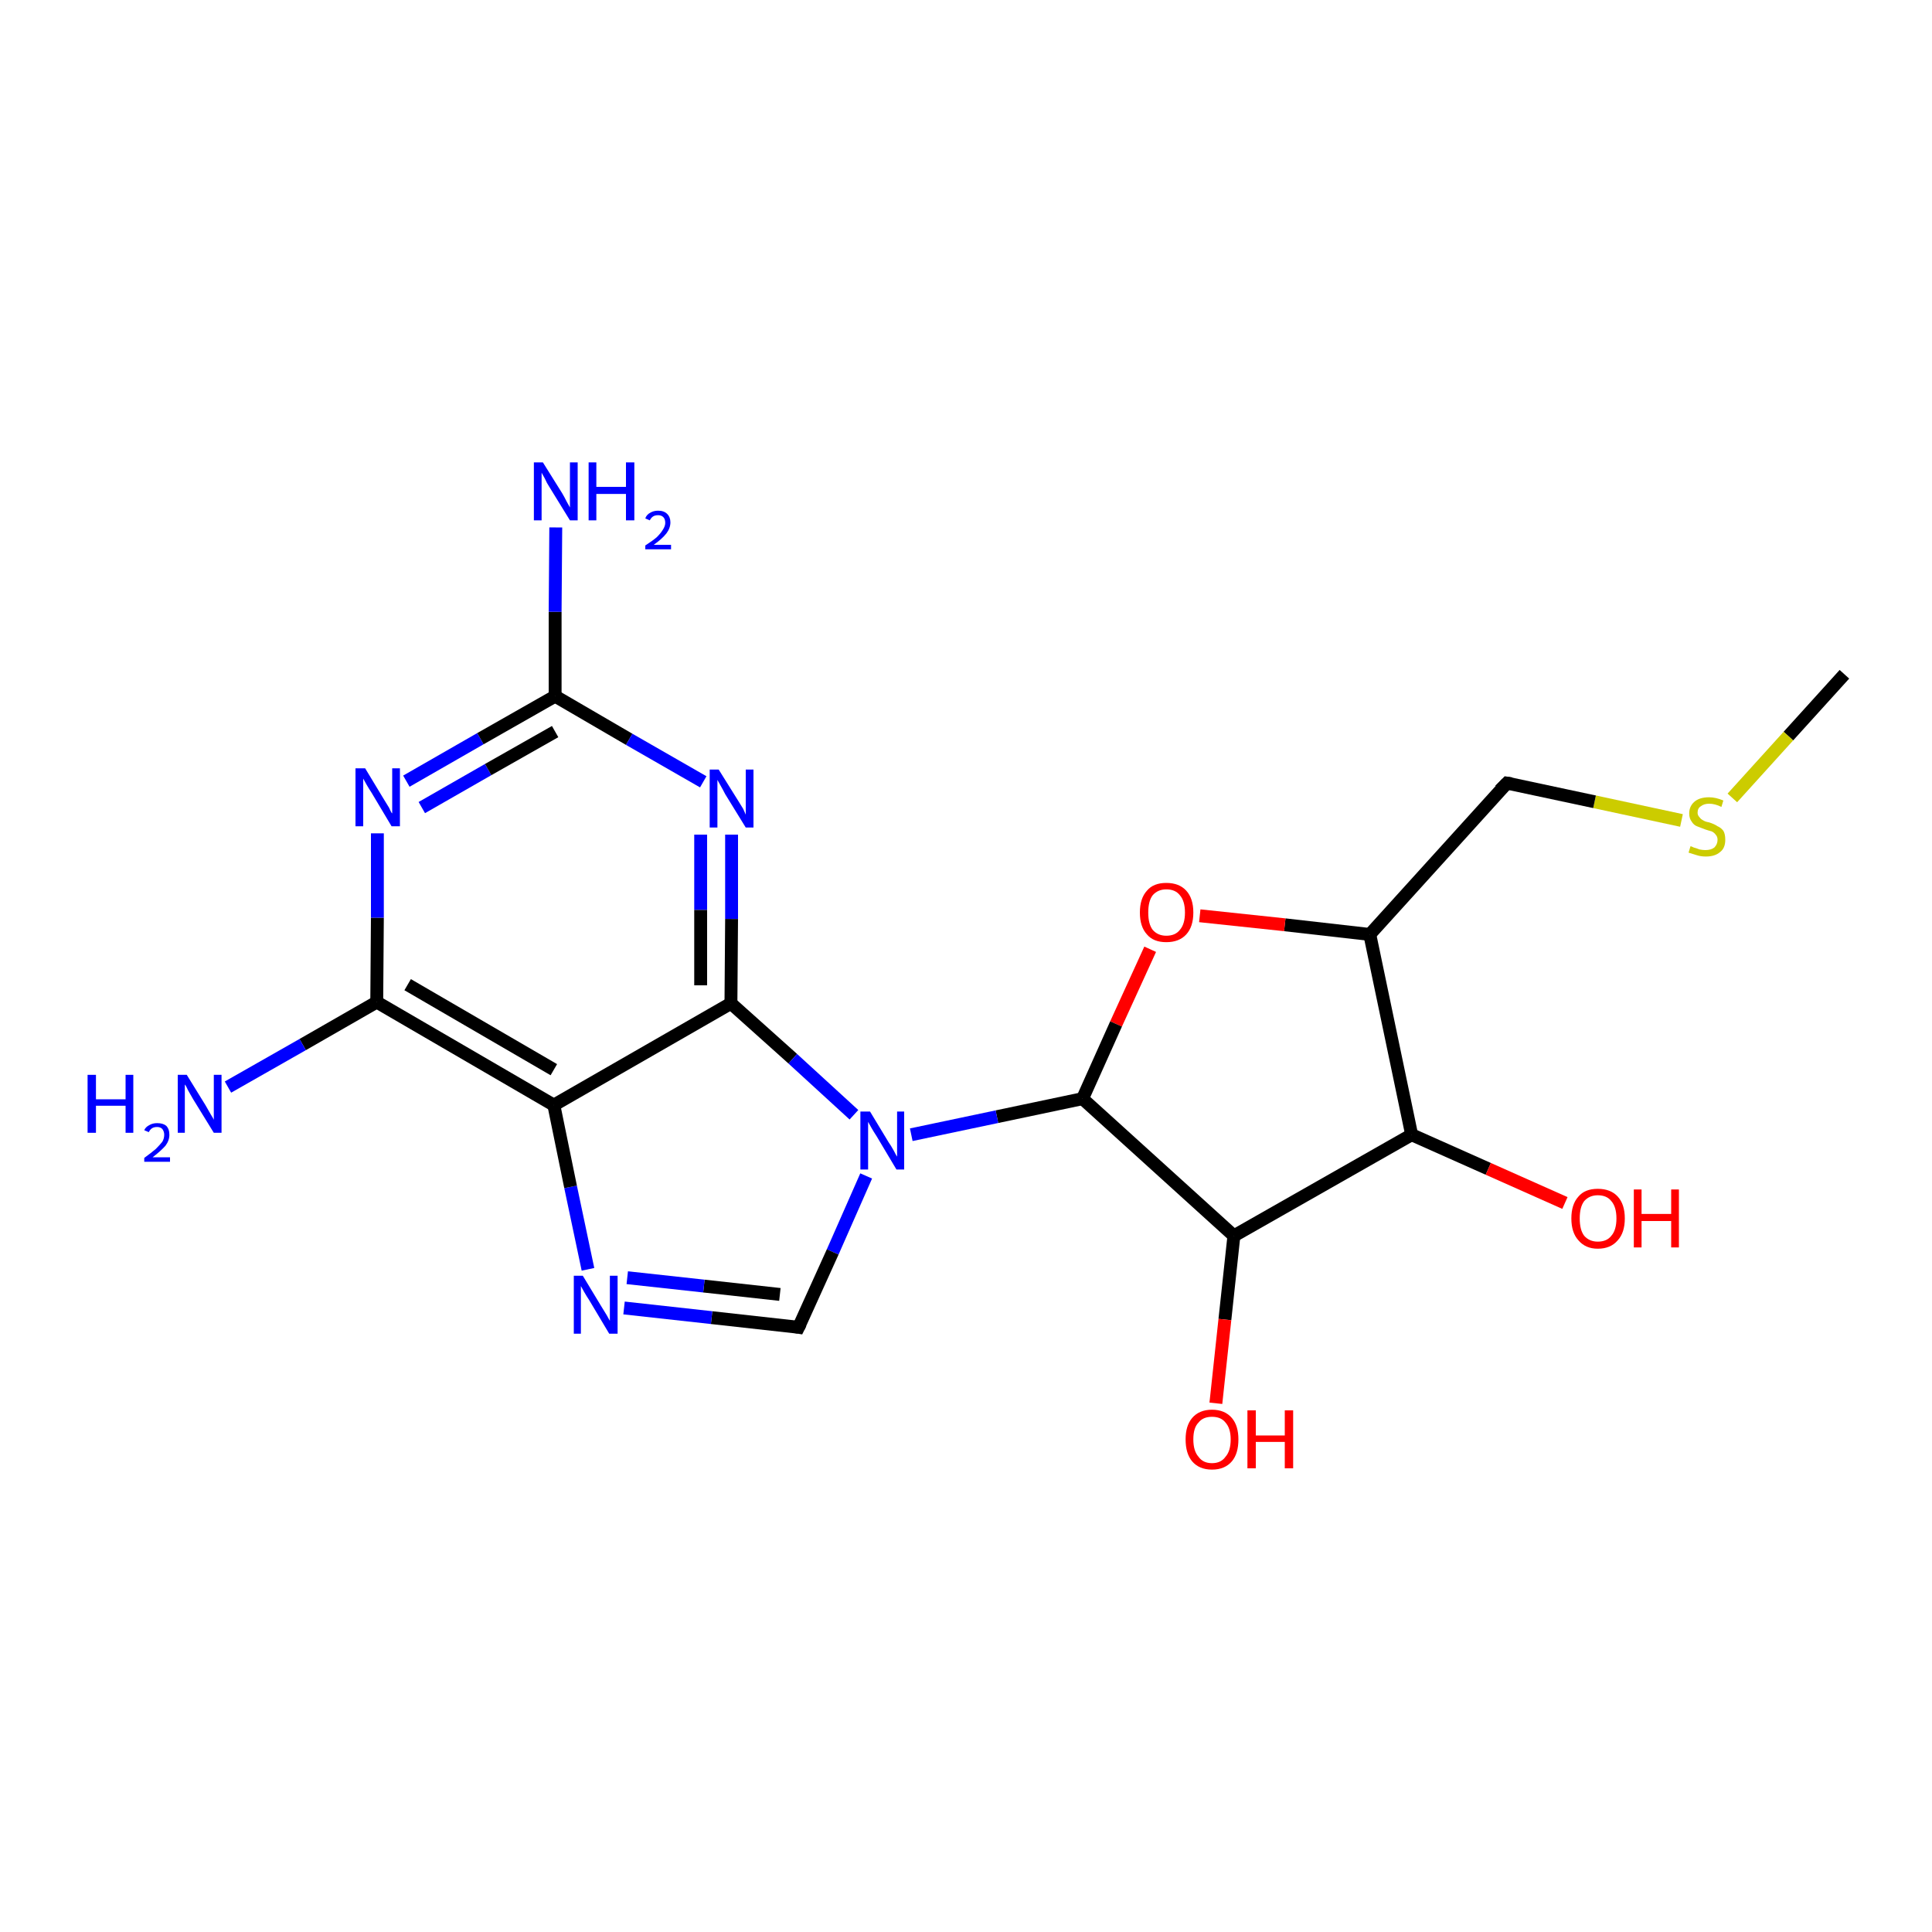 <?xml version='1.0' encoding='iso-8859-1'?>
<svg version='1.1' baseProfile='full'
              xmlns='http://www.w3.org/2000/svg'
                      xmlns:rdkit='http://www.rdkit.org/xml'
                      xmlns:xlink='http://www.w3.org/1999/xlink'
                  xml:space='preserve'
width='300px' height='300px' viewBox='0 0 300 300'>
<!-- END OF HEADER -->
<rect style='opacity:1.0;fill:#FFFFFF;stroke:none' width='300.0' height='300.0' x='0.0' y='0.0'> </rect>
<path class='bond-0 atom-0 atom-1' d='M 286.4,104.7 L 277.7,114.3' style='fill:none;fill-rule:evenodd;stroke:#000000;stroke-width:2.0px;stroke-linecap:butt;stroke-linejoin:miter;stroke-opacity:1' />
<path class='bond-0 atom-0 atom-1' d='M 277.7,114.3 L 269.0,123.9' style='fill:none;fill-rule:evenodd;stroke:#CCCC00;stroke-width:2.0px;stroke-linecap:butt;stroke-linejoin:miter;stroke-opacity:1' />
<path class='bond-1 atom-1 atom-2' d='M 261.1,127.4 L 247.6,124.5' style='fill:none;fill-rule:evenodd;stroke:#CCCC00;stroke-width:2.0px;stroke-linecap:butt;stroke-linejoin:miter;stroke-opacity:1' />
<path class='bond-1 atom-1 atom-2' d='M 247.6,124.5 L 234.0,121.6' style='fill:none;fill-rule:evenodd;stroke:#000000;stroke-width:2.0px;stroke-linecap:butt;stroke-linejoin:miter;stroke-opacity:1' />
<path class='bond-2 atom-2 atom-3' d='M 234.0,121.6 L 212.7,145.1' style='fill:none;fill-rule:evenodd;stroke:#000000;stroke-width:2.0px;stroke-linecap:butt;stroke-linejoin:miter;stroke-opacity:1' />
<path class='bond-3 atom-3 atom-4' d='M 212.7,145.1 L 199.5,143.6' style='fill:none;fill-rule:evenodd;stroke:#000000;stroke-width:2.0px;stroke-linecap:butt;stroke-linejoin:miter;stroke-opacity:1' />
<path class='bond-3 atom-3 atom-4' d='M 199.5,143.6 L 186.3,142.2' style='fill:none;fill-rule:evenodd;stroke:#FF0000;stroke-width:2.0px;stroke-linecap:butt;stroke-linejoin:miter;stroke-opacity:1' />
<path class='bond-4 atom-4 atom-5' d='M 178.6,147.4 L 173.3,159.0' style='fill:none;fill-rule:evenodd;stroke:#FF0000;stroke-width:2.0px;stroke-linecap:butt;stroke-linejoin:miter;stroke-opacity:1' />
<path class='bond-4 atom-4 atom-5' d='M 173.3,159.0 L 168.1,170.6' style='fill:none;fill-rule:evenodd;stroke:#000000;stroke-width:2.0px;stroke-linecap:butt;stroke-linejoin:miter;stroke-opacity:1' />
<path class='bond-5 atom-5 atom-6' d='M 168.1,170.6 L 191.6,191.9' style='fill:none;fill-rule:evenodd;stroke:#000000;stroke-width:2.0px;stroke-linecap:butt;stroke-linejoin:miter;stroke-opacity:1' />
<path class='bond-6 atom-6 atom-7' d='M 191.6,191.9 L 190.2,204.9' style='fill:none;fill-rule:evenodd;stroke:#000000;stroke-width:2.0px;stroke-linecap:butt;stroke-linejoin:miter;stroke-opacity:1' />
<path class='bond-6 atom-6 atom-7' d='M 190.2,204.9 L 188.8,217.9' style='fill:none;fill-rule:evenodd;stroke:#FF0000;stroke-width:2.0px;stroke-linecap:butt;stroke-linejoin:miter;stroke-opacity:1' />
<path class='bond-7 atom-6 atom-8' d='M 191.6,191.9 L 219.2,176.2' style='fill:none;fill-rule:evenodd;stroke:#000000;stroke-width:2.0px;stroke-linecap:butt;stroke-linejoin:miter;stroke-opacity:1' />
<path class='bond-8 atom-8 atom-9' d='M 219.2,176.2 L 231.1,181.5' style='fill:none;fill-rule:evenodd;stroke:#000000;stroke-width:2.0px;stroke-linecap:butt;stroke-linejoin:miter;stroke-opacity:1' />
<path class='bond-8 atom-8 atom-9' d='M 231.1,181.5 L 243.0,186.8' style='fill:none;fill-rule:evenodd;stroke:#FF0000;stroke-width:2.0px;stroke-linecap:butt;stroke-linejoin:miter;stroke-opacity:1' />
<path class='bond-9 atom-5 atom-10' d='M 168.1,170.6 L 154.8,173.4' style='fill:none;fill-rule:evenodd;stroke:#000000;stroke-width:2.0px;stroke-linecap:butt;stroke-linejoin:miter;stroke-opacity:1' />
<path class='bond-9 atom-5 atom-10' d='M 154.8,173.4 L 141.5,176.2' style='fill:none;fill-rule:evenodd;stroke:#0000FF;stroke-width:2.0px;stroke-linecap:butt;stroke-linejoin:miter;stroke-opacity:1' />
<path class='bond-10 atom-10 atom-11' d='M 134.5,182.6 L 129.3,194.4' style='fill:none;fill-rule:evenodd;stroke:#0000FF;stroke-width:2.0px;stroke-linecap:butt;stroke-linejoin:miter;stroke-opacity:1' />
<path class='bond-10 atom-10 atom-11' d='M 129.3,194.4 L 124.0,206.1' style='fill:none;fill-rule:evenodd;stroke:#000000;stroke-width:2.0px;stroke-linecap:butt;stroke-linejoin:miter;stroke-opacity:1' />
<path class='bond-11 atom-11 atom-12' d='M 124.0,206.1 L 110.5,204.6' style='fill:none;fill-rule:evenodd;stroke:#000000;stroke-width:2.0px;stroke-linecap:butt;stroke-linejoin:miter;stroke-opacity:1' />
<path class='bond-11 atom-11 atom-12' d='M 110.5,204.6 L 96.9,203.1' style='fill:none;fill-rule:evenodd;stroke:#0000FF;stroke-width:2.0px;stroke-linecap:butt;stroke-linejoin:miter;stroke-opacity:1' />
<path class='bond-11 atom-11 atom-12' d='M 121.1,201.0 L 109.3,199.7' style='fill:none;fill-rule:evenodd;stroke:#000000;stroke-width:2.0px;stroke-linecap:butt;stroke-linejoin:miter;stroke-opacity:1' />
<path class='bond-11 atom-11 atom-12' d='M 109.3,199.7 L 97.4,198.4' style='fill:none;fill-rule:evenodd;stroke:#0000FF;stroke-width:2.0px;stroke-linecap:butt;stroke-linejoin:miter;stroke-opacity:1' />
<path class='bond-12 atom-12 atom-13' d='M 91.3,197.1 L 88.6,184.3' style='fill:none;fill-rule:evenodd;stroke:#0000FF;stroke-width:2.0px;stroke-linecap:butt;stroke-linejoin:miter;stroke-opacity:1' />
<path class='bond-12 atom-12 atom-13' d='M 88.6,184.3 L 86.0,171.6' style='fill:none;fill-rule:evenodd;stroke:#000000;stroke-width:2.0px;stroke-linecap:butt;stroke-linejoin:miter;stroke-opacity:1' />
<path class='bond-13 atom-13 atom-14' d='M 86.0,171.6 L 58.5,155.6' style='fill:none;fill-rule:evenodd;stroke:#000000;stroke-width:2.0px;stroke-linecap:butt;stroke-linejoin:miter;stroke-opacity:1' />
<path class='bond-13 atom-13 atom-14' d='M 86.0,166.1 L 63.3,152.9' style='fill:none;fill-rule:evenodd;stroke:#000000;stroke-width:2.0px;stroke-linecap:butt;stroke-linejoin:miter;stroke-opacity:1' />
<path class='bond-14 atom-14 atom-15' d='M 58.5,155.6 L 47.0,162.2' style='fill:none;fill-rule:evenodd;stroke:#000000;stroke-width:2.0px;stroke-linecap:butt;stroke-linejoin:miter;stroke-opacity:1' />
<path class='bond-14 atom-14 atom-15' d='M 47.0,162.2 L 35.4,168.8' style='fill:none;fill-rule:evenodd;stroke:#0000FF;stroke-width:2.0px;stroke-linecap:butt;stroke-linejoin:miter;stroke-opacity:1' />
<path class='bond-15 atom-14 atom-16' d='M 58.5,155.6 L 58.6,142.5' style='fill:none;fill-rule:evenodd;stroke:#000000;stroke-width:2.0px;stroke-linecap:butt;stroke-linejoin:miter;stroke-opacity:1' />
<path class='bond-15 atom-14 atom-16' d='M 58.6,142.5 L 58.6,129.4' style='fill:none;fill-rule:evenodd;stroke:#0000FF;stroke-width:2.0px;stroke-linecap:butt;stroke-linejoin:miter;stroke-opacity:1' />
<path class='bond-16 atom-16 atom-17' d='M 63.1,121.3 L 74.6,114.7' style='fill:none;fill-rule:evenodd;stroke:#0000FF;stroke-width:2.0px;stroke-linecap:butt;stroke-linejoin:miter;stroke-opacity:1' />
<path class='bond-16 atom-16 atom-17' d='M 74.6,114.7 L 86.2,108.1' style='fill:none;fill-rule:evenodd;stroke:#000000;stroke-width:2.0px;stroke-linecap:butt;stroke-linejoin:miter;stroke-opacity:1' />
<path class='bond-16 atom-16 atom-17' d='M 65.5,125.4 L 75.8,119.5' style='fill:none;fill-rule:evenodd;stroke:#0000FF;stroke-width:2.0px;stroke-linecap:butt;stroke-linejoin:miter;stroke-opacity:1' />
<path class='bond-16 atom-16 atom-17' d='M 75.8,119.5 L 86.2,113.6' style='fill:none;fill-rule:evenodd;stroke:#000000;stroke-width:2.0px;stroke-linecap:butt;stroke-linejoin:miter;stroke-opacity:1' />
<path class='bond-17 atom-17 atom-18' d='M 86.2,108.1 L 86.2,95.0' style='fill:none;fill-rule:evenodd;stroke:#000000;stroke-width:2.0px;stroke-linecap:butt;stroke-linejoin:miter;stroke-opacity:1' />
<path class='bond-17 atom-17 atom-18' d='M 86.2,95.0 L 86.3,81.9' style='fill:none;fill-rule:evenodd;stroke:#0000FF;stroke-width:2.0px;stroke-linecap:butt;stroke-linejoin:miter;stroke-opacity:1' />
<path class='bond-18 atom-17 atom-19' d='M 86.2,108.1 L 97.7,114.8' style='fill:none;fill-rule:evenodd;stroke:#000000;stroke-width:2.0px;stroke-linecap:butt;stroke-linejoin:miter;stroke-opacity:1' />
<path class='bond-18 atom-17 atom-19' d='M 97.7,114.8 L 109.2,121.4' style='fill:none;fill-rule:evenodd;stroke:#0000FF;stroke-width:2.0px;stroke-linecap:butt;stroke-linejoin:miter;stroke-opacity:1' />
<path class='bond-19 atom-19 atom-20' d='M 113.6,129.6 L 113.6,142.7' style='fill:none;fill-rule:evenodd;stroke:#0000FF;stroke-width:2.0px;stroke-linecap:butt;stroke-linejoin:miter;stroke-opacity:1' />
<path class='bond-19 atom-19 atom-20' d='M 113.6,142.7 L 113.5,155.8' style='fill:none;fill-rule:evenodd;stroke:#000000;stroke-width:2.0px;stroke-linecap:butt;stroke-linejoin:miter;stroke-opacity:1' />
<path class='bond-19 atom-19 atom-20' d='M 108.8,129.6 L 108.8,141.3' style='fill:none;fill-rule:evenodd;stroke:#0000FF;stroke-width:2.0px;stroke-linecap:butt;stroke-linejoin:miter;stroke-opacity:1' />
<path class='bond-19 atom-19 atom-20' d='M 108.8,141.3 L 108.8,153.0' style='fill:none;fill-rule:evenodd;stroke:#000000;stroke-width:2.0px;stroke-linecap:butt;stroke-linejoin:miter;stroke-opacity:1' />
<path class='bond-20 atom-8 atom-3' d='M 219.2,176.2 L 212.7,145.1' style='fill:none;fill-rule:evenodd;stroke:#000000;stroke-width:2.0px;stroke-linecap:butt;stroke-linejoin:miter;stroke-opacity:1' />
<path class='bond-21 atom-20 atom-10' d='M 113.5,155.8 L 123.1,164.4' style='fill:none;fill-rule:evenodd;stroke:#000000;stroke-width:2.0px;stroke-linecap:butt;stroke-linejoin:miter;stroke-opacity:1' />
<path class='bond-21 atom-20 atom-10' d='M 123.1,164.4 L 132.6,173.1' style='fill:none;fill-rule:evenodd;stroke:#0000FF;stroke-width:2.0px;stroke-linecap:butt;stroke-linejoin:miter;stroke-opacity:1' />
<path class='bond-22 atom-20 atom-13' d='M 113.5,155.8 L 86.0,171.6' style='fill:none;fill-rule:evenodd;stroke:#000000;stroke-width:2.0px;stroke-linecap:butt;stroke-linejoin:miter;stroke-opacity:1' />
<path d='M 234.7,121.7 L 234.0,121.6 L 232.9,122.7' style='fill:none;stroke:#000000;stroke-width:2.0px;stroke-linecap:butt;stroke-linejoin:miter;stroke-opacity:1;' />
<path d='M 124.3,205.5 L 124.0,206.1 L 123.4,206.0' style='fill:none;stroke:#000000;stroke-width:2.0px;stroke-linecap:butt;stroke-linejoin:miter;stroke-opacity:1;' />
<path class='atom-1' d='M 262.5 131.4
Q 262.6 131.4, 263.0 131.6
Q 263.4 131.7, 263.9 131.9
Q 264.4 132.0, 264.8 132.0
Q 265.7 132.0, 266.2 131.6
Q 266.7 131.1, 266.7 130.4
Q 266.7 129.9, 266.4 129.6
Q 266.2 129.3, 265.8 129.1
Q 265.4 129.0, 264.8 128.8
Q 264.0 128.5, 263.5 128.3
Q 263.0 128.1, 262.7 127.6
Q 262.3 127.1, 262.3 126.3
Q 262.3 125.2, 263.1 124.5
Q 263.9 123.8, 265.4 123.8
Q 266.4 123.8, 267.6 124.3
L 267.3 125.3
Q 266.3 124.8, 265.4 124.8
Q 264.6 124.8, 264.1 125.2
Q 263.6 125.5, 263.6 126.2
Q 263.6 126.6, 263.9 126.9
Q 264.1 127.2, 264.5 127.4
Q 264.8 127.6, 265.4 127.7
Q 266.3 128.0, 266.7 128.3
Q 267.2 128.5, 267.6 129.0
Q 267.9 129.5, 267.9 130.4
Q 267.9 131.7, 267.1 132.3
Q 266.3 133.0, 264.9 133.0
Q 264.1 133.0, 263.5 132.8
Q 262.9 132.6, 262.2 132.4
L 262.5 131.4
' fill='#CCCC00'/>
<path class='atom-4' d='M 177.0 141.7
Q 177.0 139.5, 178.1 138.3
Q 179.1 137.1, 181.1 137.1
Q 183.1 137.1, 184.2 138.3
Q 185.3 139.5, 185.3 141.7
Q 185.3 143.9, 184.2 145.1
Q 183.1 146.3, 181.1 146.3
Q 179.1 146.3, 178.1 145.1
Q 177.0 143.9, 177.0 141.7
M 181.1 145.3
Q 182.5 145.3, 183.2 144.4
Q 184.0 143.5, 184.0 141.7
Q 184.0 139.9, 183.2 139.0
Q 182.5 138.1, 181.1 138.1
Q 179.8 138.1, 179.0 139.0
Q 178.3 139.9, 178.3 141.7
Q 178.3 143.5, 179.0 144.4
Q 179.8 145.3, 181.1 145.3
' fill='#FF0000'/>
<path class='atom-7' d='M 184.1 223.5
Q 184.1 221.4, 185.1 220.2
Q 186.2 218.9, 188.2 218.9
Q 190.2 218.9, 191.3 220.2
Q 192.3 221.4, 192.3 223.5
Q 192.3 225.7, 191.3 226.9
Q 190.2 228.2, 188.2 228.2
Q 186.2 228.2, 185.1 226.9
Q 184.1 225.7, 184.1 223.5
M 188.2 227.2
Q 189.6 227.2, 190.3 226.2
Q 191.1 225.3, 191.1 223.5
Q 191.1 221.8, 190.3 220.9
Q 189.6 220.0, 188.2 220.0
Q 186.8 220.0, 186.1 220.9
Q 185.3 221.7, 185.3 223.5
Q 185.3 225.3, 186.1 226.2
Q 186.8 227.2, 188.2 227.2
' fill='#FF0000'/>
<path class='atom-7' d='M 193.7 219.0
L 195.0 219.0
L 195.0 222.9
L 199.5 222.9
L 199.5 219.0
L 200.8 219.0
L 200.8 228.0
L 199.5 228.0
L 199.5 223.9
L 195.0 223.9
L 195.0 228.0
L 193.7 228.0
L 193.7 219.0
' fill='#FF0000'/>
<path class='atom-9' d='M 244.0 189.2
Q 244.0 187.0, 245.1 185.8
Q 246.1 184.6, 248.1 184.6
Q 250.1 184.6, 251.2 185.8
Q 252.3 187.0, 252.3 189.2
Q 252.3 191.4, 251.2 192.6
Q 250.1 193.9, 248.1 193.9
Q 246.2 193.9, 245.1 192.6
Q 244.0 191.4, 244.0 189.2
M 248.1 192.8
Q 249.5 192.8, 250.2 191.9
Q 251.0 191.0, 251.0 189.2
Q 251.0 187.4, 250.2 186.5
Q 249.5 185.6, 248.1 185.6
Q 246.8 185.6, 246.0 186.5
Q 245.3 187.4, 245.3 189.2
Q 245.3 191.0, 246.0 191.9
Q 246.8 192.8, 248.1 192.8
' fill='#FF0000'/>
<path class='atom-9' d='M 253.7 184.7
L 254.9 184.7
L 254.9 188.5
L 259.5 188.5
L 259.5 184.7
L 260.7 184.7
L 260.7 193.7
L 259.5 193.7
L 259.5 189.6
L 254.9 189.6
L 254.9 193.7
L 253.7 193.7
L 253.7 184.7
' fill='#FF0000'/>
<path class='atom-10' d='M 135.1 172.6
L 138.0 177.4
Q 138.3 177.8, 138.8 178.7
Q 139.2 179.5, 139.3 179.6
L 139.3 172.6
L 140.4 172.6
L 140.4 181.6
L 139.2 181.6
L 136.1 176.4
Q 135.7 175.8, 135.3 175.1
Q 134.9 174.4, 134.8 174.2
L 134.8 181.6
L 133.6 181.6
L 133.6 172.6
L 135.1 172.6
' fill='#0000FF'/>
<path class='atom-12' d='M 90.5 198.1
L 93.4 202.9
Q 93.7 203.4, 94.2 204.2
Q 94.7 205.1, 94.7 205.1
L 94.7 198.1
L 95.9 198.1
L 95.9 207.1
L 94.6 207.1
L 91.5 201.9
Q 91.1 201.3, 90.7 200.6
Q 90.3 199.9, 90.2 199.7
L 90.2 207.1
L 89.1 207.1
L 89.1 198.1
L 90.5 198.1
' fill='#0000FF'/>
<path class='atom-15' d='M 13.6 166.9
L 14.9 166.9
L 14.9 170.7
L 19.5 170.7
L 19.5 166.9
L 20.7 166.9
L 20.7 175.9
L 19.5 175.9
L 19.5 171.7
L 14.9 171.7
L 14.9 175.9
L 13.6 175.9
L 13.6 166.9
' fill='#0000FF'/>
<path class='atom-15' d='M 22.4 175.5
Q 22.6 175.0, 23.2 174.7
Q 23.7 174.4, 24.4 174.4
Q 25.3 174.4, 25.8 174.8
Q 26.3 175.3, 26.3 176.2
Q 26.3 177.1, 25.7 177.9
Q 25.0 178.7, 23.7 179.7
L 26.4 179.7
L 26.4 180.4
L 22.4 180.4
L 22.4 179.8
Q 23.5 179.0, 24.2 178.4
Q 24.8 177.8, 25.2 177.3
Q 25.5 176.8, 25.5 176.2
Q 25.5 175.7, 25.2 175.3
Q 24.9 175.0, 24.4 175.0
Q 23.9 175.0, 23.6 175.2
Q 23.3 175.4, 23.1 175.8
L 22.4 175.5
' fill='#0000FF'/>
<path class='atom-15' d='M 29.0 166.9
L 31.9 171.6
Q 32.2 172.1, 32.7 173.0
Q 33.2 173.8, 33.2 173.9
L 33.2 166.9
L 34.4 166.9
L 34.4 175.9
L 33.2 175.9
L 30.0 170.7
Q 29.6 170.0, 29.2 169.3
Q 28.9 168.6, 28.7 168.4
L 28.7 175.9
L 27.6 175.9
L 27.6 166.9
L 29.0 166.9
' fill='#0000FF'/>
<path class='atom-16' d='M 56.7 119.3
L 59.6 124.1
Q 59.9 124.6, 60.4 125.4
Q 60.8 126.3, 60.9 126.3
L 60.9 119.3
L 62.1 119.3
L 62.1 128.3
L 60.8 128.3
L 57.7 123.1
Q 57.3 122.5, 56.9 121.8
Q 56.5 121.1, 56.4 120.9
L 56.4 128.3
L 55.2 128.3
L 55.2 119.3
L 56.7 119.3
' fill='#0000FF'/>
<path class='atom-18' d='M 84.3 71.8
L 87.3 76.6
Q 87.6 77.1, 88.0 77.9
Q 88.5 78.8, 88.5 78.8
L 88.5 71.8
L 89.7 71.8
L 89.7 80.8
L 88.5 80.8
L 85.3 75.6
Q 84.9 75.0, 84.6 74.3
Q 84.2 73.6, 84.1 73.4
L 84.1 80.8
L 82.9 80.8
L 82.9 71.8
L 84.3 71.8
' fill='#0000FF'/>
<path class='atom-18' d='M 91.4 71.8
L 92.6 71.8
L 92.6 75.6
L 97.2 75.6
L 97.2 71.8
L 98.5 71.8
L 98.5 80.8
L 97.2 80.8
L 97.2 76.7
L 92.6 76.7
L 92.6 80.8
L 91.4 80.8
L 91.4 71.8
' fill='#0000FF'/>
<path class='atom-18' d='M 100.2 80.5
Q 100.4 79.9, 101.0 79.6
Q 101.5 79.3, 102.2 79.3
Q 103.1 79.3, 103.6 79.8
Q 104.1 80.3, 104.1 81.1
Q 104.1 82.0, 103.5 82.8
Q 102.8 83.7, 101.5 84.6
L 104.2 84.6
L 104.2 85.3
L 100.2 85.3
L 100.2 84.7
Q 101.3 84.0, 102.0 83.4
Q 102.6 82.8, 102.9 82.3
Q 103.3 81.7, 103.3 81.2
Q 103.3 80.6, 103.0 80.3
Q 102.7 80.0, 102.2 80.0
Q 101.7 80.0, 101.4 80.2
Q 101.1 80.4, 100.9 80.8
L 100.2 80.5
' fill='#0000FF'/>
<path class='atom-19' d='M 111.6 119.5
L 114.6 124.3
Q 114.9 124.8, 115.4 125.6
Q 115.8 126.5, 115.8 126.5
L 115.8 119.5
L 117.0 119.5
L 117.0 128.5
L 115.8 128.5
L 112.6 123.3
Q 112.3 122.7, 111.9 122.0
Q 111.5 121.3, 111.4 121.1
L 111.4 128.5
L 110.2 128.5
L 110.2 119.5
L 111.6 119.5
' fill='#0000FF'/>
</svg>
